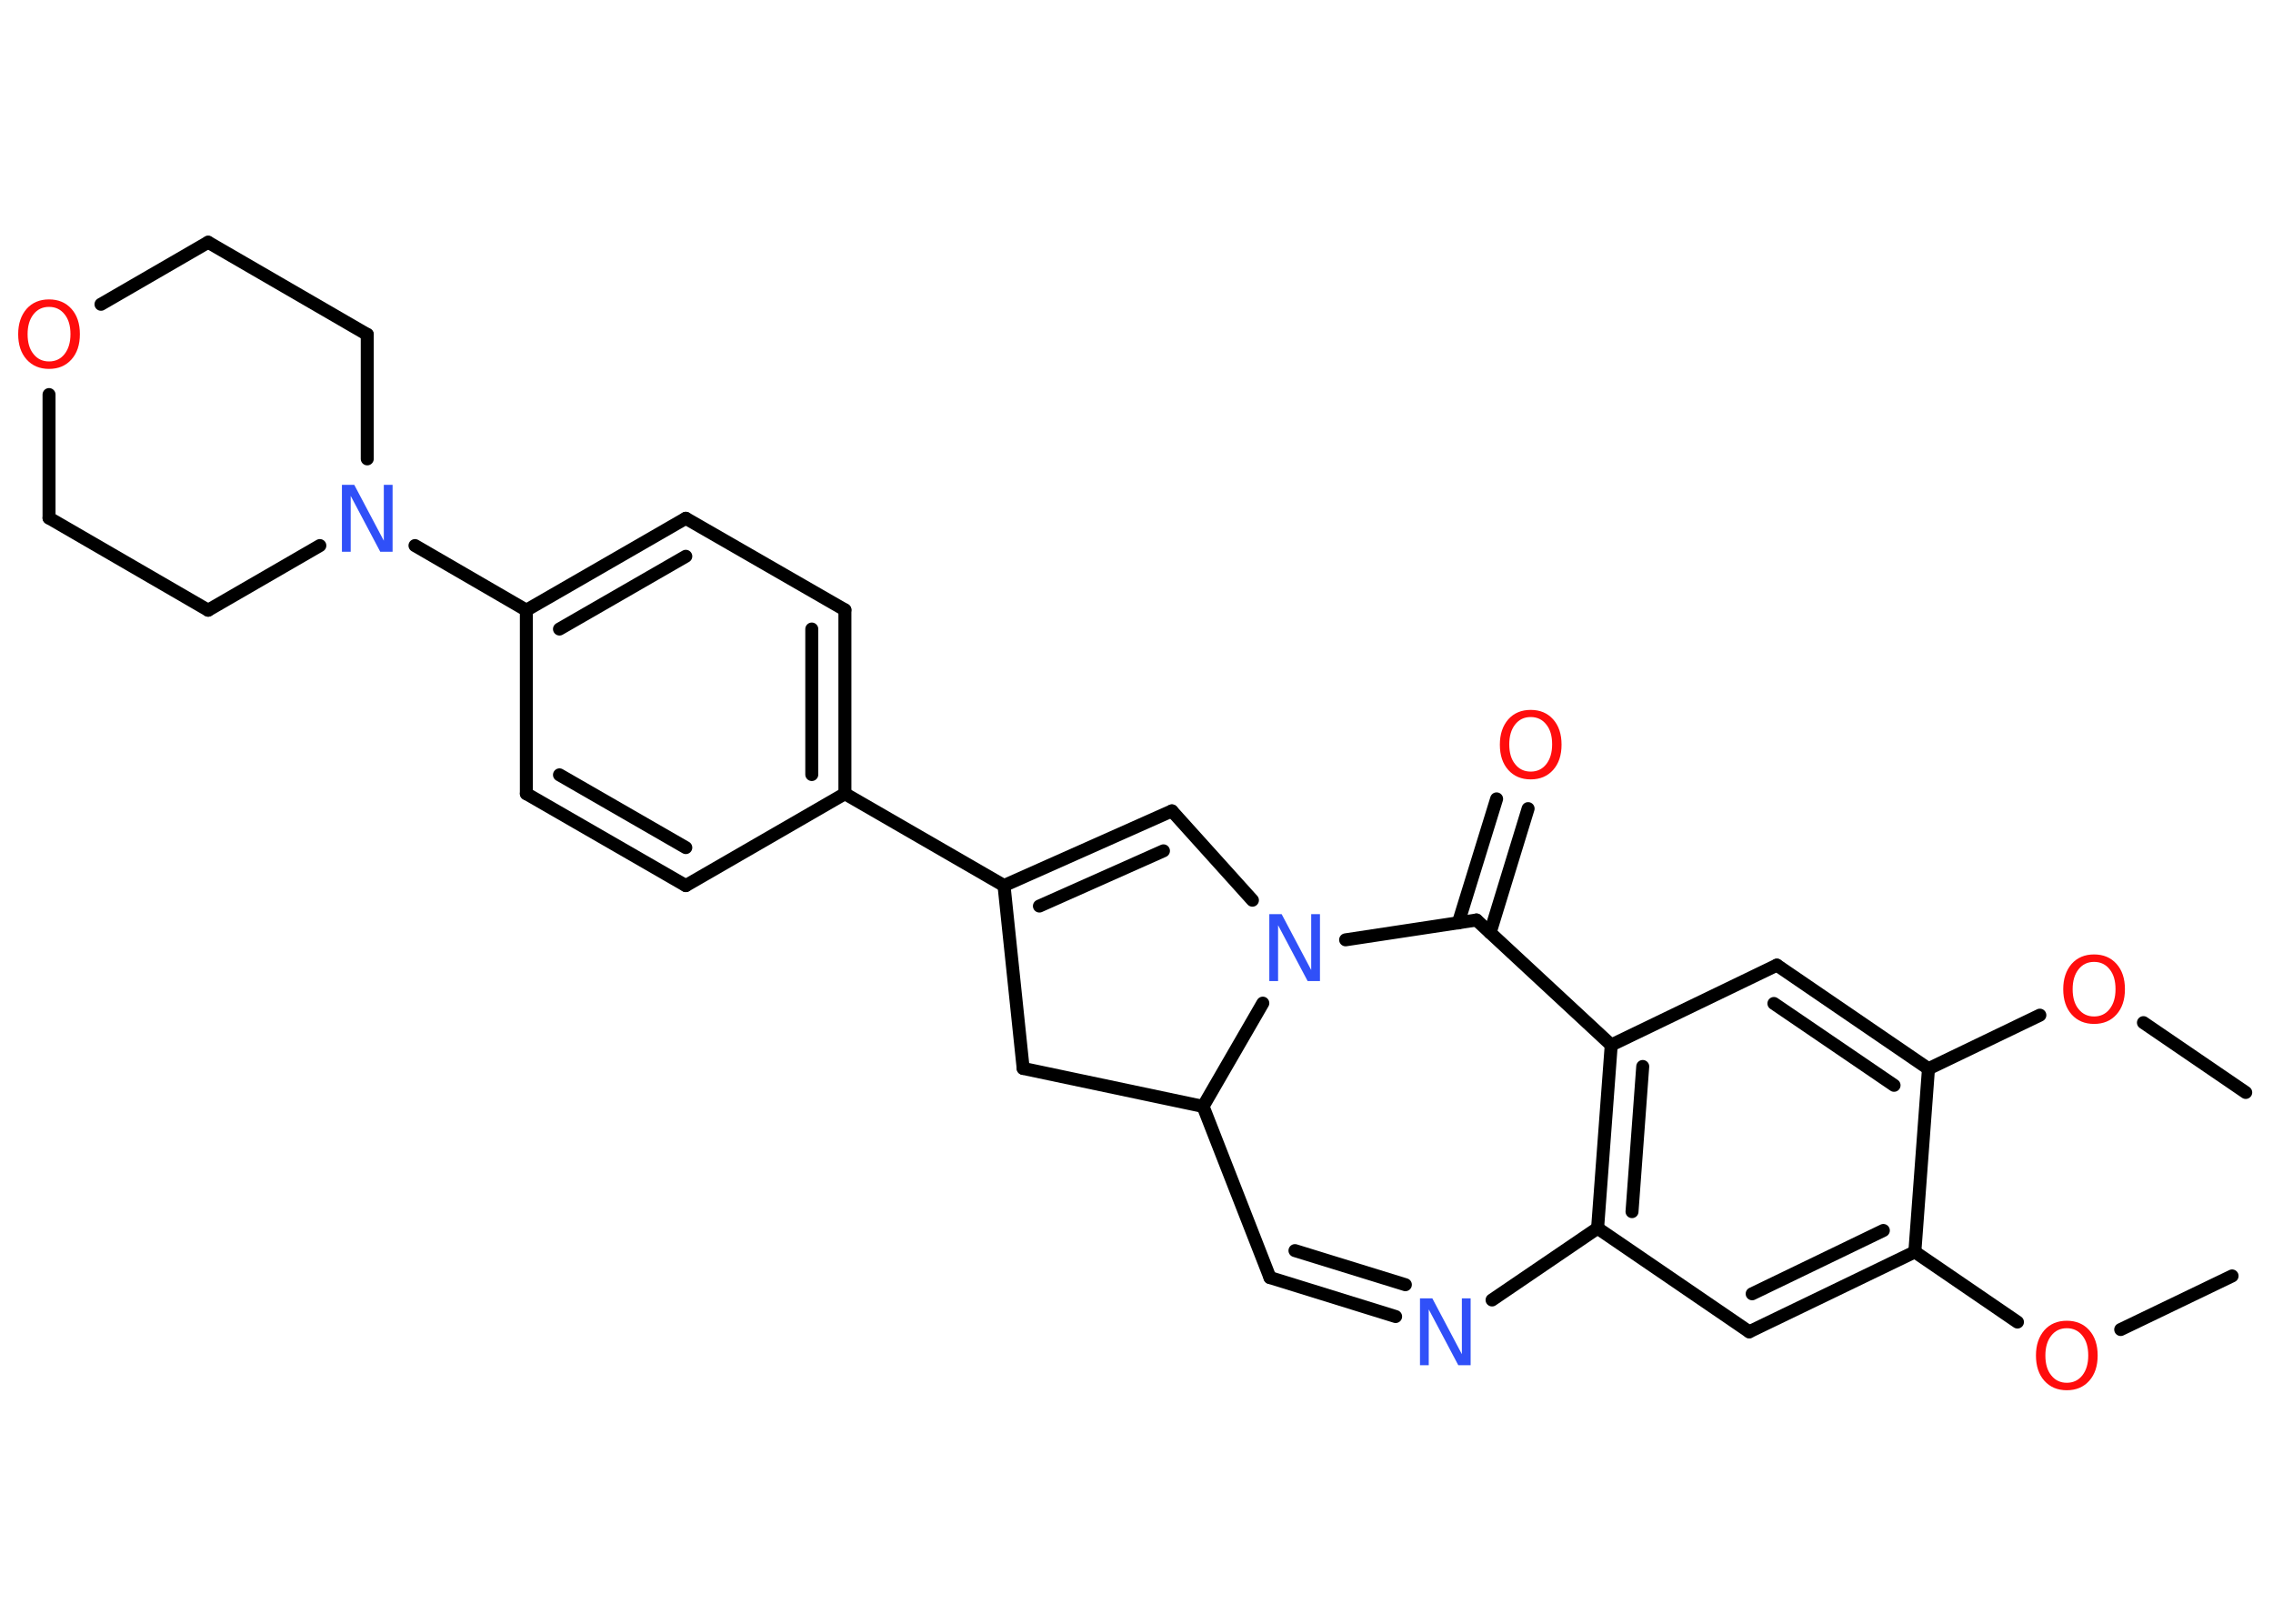<?xml version='1.0' encoding='UTF-8'?>
<!DOCTYPE svg PUBLIC "-//W3C//DTD SVG 1.1//EN" "http://www.w3.org/Graphics/SVG/1.1/DTD/svg11.dtd">
<svg version='1.2' xmlns='http://www.w3.org/2000/svg' xmlns:xlink='http://www.w3.org/1999/xlink' width='70.0mm' height='50.0mm' viewBox='0 0 70.0 50.0'>
  <desc>Generated by the Chemistry Development Kit (http://github.com/cdk)</desc>
  <g stroke-linecap='round' stroke-linejoin='round' stroke='#000000' stroke-width='.4' fill='#FF0D0D'>
    <rect x='.0' y='.0' width='70.0' height='50.0' fill='#FFFFFF' stroke='none'/>
    <g id='mol1' class='mol'>
      <line id='mol1bnd1' class='bond' x1='68.74' y1='39.29' x2='65.31' y2='40.94'/>
      <line id='mol1bnd2' class='bond' x1='62.13' y1='40.71' x2='58.97' y2='38.55'/>
      <g id='mol1bnd3' class='bond'>
        <line x1='53.87' y1='41.01' x2='58.97' y2='38.55'/>
        <line x1='53.96' y1='39.84' x2='58.0' y2='37.89'/>
      </g>
      <line id='mol1bnd4' class='bond' x1='53.87' y1='41.01' x2='49.2' y2='37.82'/>
      <g id='mol1bnd5' class='bond'>
        <line x1='49.62' y1='32.18' x2='49.2' y2='37.82'/>
        <line x1='50.59' y1='32.84' x2='50.26' y2='37.31'/>
      </g>
      <line id='mol1bnd6' class='bond' x1='49.62' y1='32.18' x2='54.72' y2='29.72'/>
      <g id='mol1bnd7' class='bond'>
        <line x1='59.39' y1='32.91' x2='54.72' y2='29.72'/>
        <line x1='58.33' y1='33.42' x2='54.63' y2='30.9'/>
      </g>
      <line id='mol1bnd8' class='bond' x1='58.97' y1='38.55' x2='59.39' y2='32.91'/>
      <line id='mol1bnd9' class='bond' x1='59.39' y1='32.91' x2='62.82' y2='31.26'/>
      <line id='mol1bnd10' class='bond' x1='66.01' y1='31.49' x2='69.16' y2='33.64'/>
      <line id='mol1bnd11' class='bond' x1='49.62' y1='32.18' x2='45.47' y2='28.33'/>
      <g id='mol1bnd12' class='bond'>
        <line x1='44.91' y1='28.42' x2='46.09' y2='24.6'/>
        <line x1='45.89' y1='28.72' x2='47.06' y2='24.9'/>
      </g>
      <line id='mol1bnd13' class='bond' x1='45.47' y1='28.33' x2='41.44' y2='28.94'/>
      <line id='mol1bnd14' class='bond' x1='38.57' y1='27.72' x2='36.09' y2='24.97'/>
      <g id='mol1bnd15' class='bond'>
        <line x1='36.09' y1='24.97' x2='30.92' y2='27.27'/>
        <line x1='35.83' y1='26.2' x2='32.01' y2='27.9'/>
      </g>
      <line id='mol1bnd16' class='bond' x1='30.92' y1='27.27' x2='26.02' y2='24.44'/>
      <g id='mol1bnd17' class='bond'>
        <line x1='26.02' y1='24.44' x2='26.02' y2='18.78'/>
        <line x1='25.0' y1='23.85' x2='25.0' y2='19.37'/>
      </g>
      <line id='mol1bnd18' class='bond' x1='26.02' y1='18.78' x2='21.12' y2='15.96'/>
      <g id='mol1bnd19' class='bond'>
        <line x1='21.12' y1='15.96' x2='16.21' y2='18.79'/>
        <line x1='21.12' y1='17.13' x2='17.23' y2='19.37'/>
      </g>
      <line id='mol1bnd20' class='bond' x1='16.21' y1='18.79' x2='12.78' y2='16.8'/>
      <line id='mol1bnd21' class='bond' x1='9.85' y1='16.8' x2='6.41' y2='18.79'/>
      <line id='mol1bnd22' class='bond' x1='6.41' y1='18.79' x2='1.51' y2='15.95'/>
      <line id='mol1bnd23' class='bond' x1='1.51' y1='15.95' x2='1.51' y2='12.15'/>
      <line id='mol1bnd24' class='bond' x1='3.11' y1='9.37' x2='6.41' y2='7.46'/>
      <line id='mol1bnd25' class='bond' x1='6.41' y1='7.46' x2='11.31' y2='10.3'/>
      <line id='mol1bnd26' class='bond' x1='11.31' y1='14.13' x2='11.31' y2='10.3'/>
      <line id='mol1bnd27' class='bond' x1='16.21' y1='18.79' x2='16.21' y2='24.44'/>
      <g id='mol1bnd28' class='bond'>
        <line x1='16.21' y1='24.44' x2='21.12' y2='27.27'/>
        <line x1='17.23' y1='23.86' x2='21.12' y2='26.1'/>
      </g>
      <line id='mol1bnd29' class='bond' x1='26.02' y1='24.44' x2='21.12' y2='27.27'/>
      <line id='mol1bnd30' class='bond' x1='30.92' y1='27.27' x2='31.51' y2='32.9'/>
      <line id='mol1bnd31' class='bond' x1='31.51' y1='32.9' x2='37.05' y2='34.07'/>
      <line id='mol1bnd32' class='bond' x1='38.89' y1='30.89' x2='37.05' y2='34.07'/>
      <line id='mol1bnd33' class='bond' x1='37.05' y1='34.07' x2='39.11' y2='39.34'/>
      <g id='mol1bnd34' class='bond'>
        <line x1='39.11' y1='39.34' x2='42.98' y2='40.54'/>
        <line x1='39.88' y1='38.51' x2='43.28' y2='39.56'/>
      </g>
      <line id='mol1bnd35' class='bond' x1='49.2' y1='37.82' x2='45.95' y2='40.03'/>
      <path id='mol1atm2' class='atom' d='M63.65 40.9q-.3 .0 -.48 .23q-.18 .23 -.18 .61q.0 .39 .18 .61q.18 .23 .48 .23q.3 .0 .48 -.23q.18 -.23 .18 -.61q.0 -.39 -.18 -.61q-.18 -.23 -.48 -.23zM63.65 40.67q.43 .0 .69 .29q.26 .29 .26 .78q.0 .49 -.26 .78q-.26 .29 -.69 .29q-.43 .0 -.69 -.29q-.26 -.29 -.26 -.78q.0 -.48 .26 -.78q.26 -.29 .69 -.29z' stroke='none'/>
      <path id='mol1atm9' class='atom' d='M64.49 29.62q-.3 .0 -.48 .23q-.18 .23 -.18 .61q.0 .39 .18 .61q.18 .23 .48 .23q.3 .0 .48 -.23q.18 -.23 .18 -.61q.0 -.39 -.18 -.61q-.18 -.23 -.48 -.23zM64.49 29.39q.43 .0 .69 .29q.26 .29 .26 .78q.0 .49 -.26 .78q-.26 .29 -.69 .29q-.43 .0 -.69 -.29q-.26 -.29 -.26 -.78q.0 -.48 .26 -.78q.26 -.29 .69 -.29z' stroke='none'/>
      <path id='mol1atm12' class='atom' d='M47.14 22.08q-.3 .0 -.48 .23q-.18 .23 -.18 .61q.0 .39 .18 .61q.18 .23 .48 .23q.3 .0 .48 -.23q.18 -.23 .18 -.61q.0 -.39 -.18 -.61q-.18 -.23 -.48 -.23zM47.14 21.86q.43 .0 .69 .29q.26 .29 .26 .78q.0 .49 -.26 .78q-.26 .29 -.69 .29q-.43 .0 -.69 -.29q-.26 -.29 -.26 -.78q.0 -.48 .26 -.78q.26 -.29 .69 -.29z' stroke='none'/>
      <path id='mol1atm13' class='atom' d='M39.1 28.15h.37l.91 1.72v-1.72h.27v2.06h-.38l-.91 -1.72v1.72h-.27v-2.06z' stroke='none' fill='#3050F8'/>
      <path id='mol1atm20' class='atom' d='M10.54 14.93h.37l.91 1.72v-1.72h.27v2.06h-.38l-.91 -1.72v1.72h-.27v-2.06z' stroke='none' fill='#3050F8'/>
      <path id='mol1atm23' class='atom' d='M1.51 9.45q-.3 .0 -.48 .23q-.18 .23 -.18 .61q.0 .39 .18 .61q.18 .23 .48 .23q.3 .0 .48 -.23q.18 -.23 .18 -.61q.0 -.39 -.18 -.61q-.18 -.23 -.48 -.23zM1.51 9.22q.43 .0 .69 .29q.26 .29 .26 .78q.0 .49 -.26 .78q-.26 .29 -.69 .29q-.43 .0 -.69 -.29q-.26 -.29 -.26 -.78q.0 -.48 .26 -.78q.26 -.29 .69 -.29z' stroke='none'/>
      <path id='mol1atm31' class='atom' d='M43.74 39.98h.37l.91 1.72v-1.72h.27v2.06h-.38l-.91 -1.72v1.72h-.27v-2.06z' stroke='none' fill='#3050F8'/>
    </g>
  </g>
</svg>
